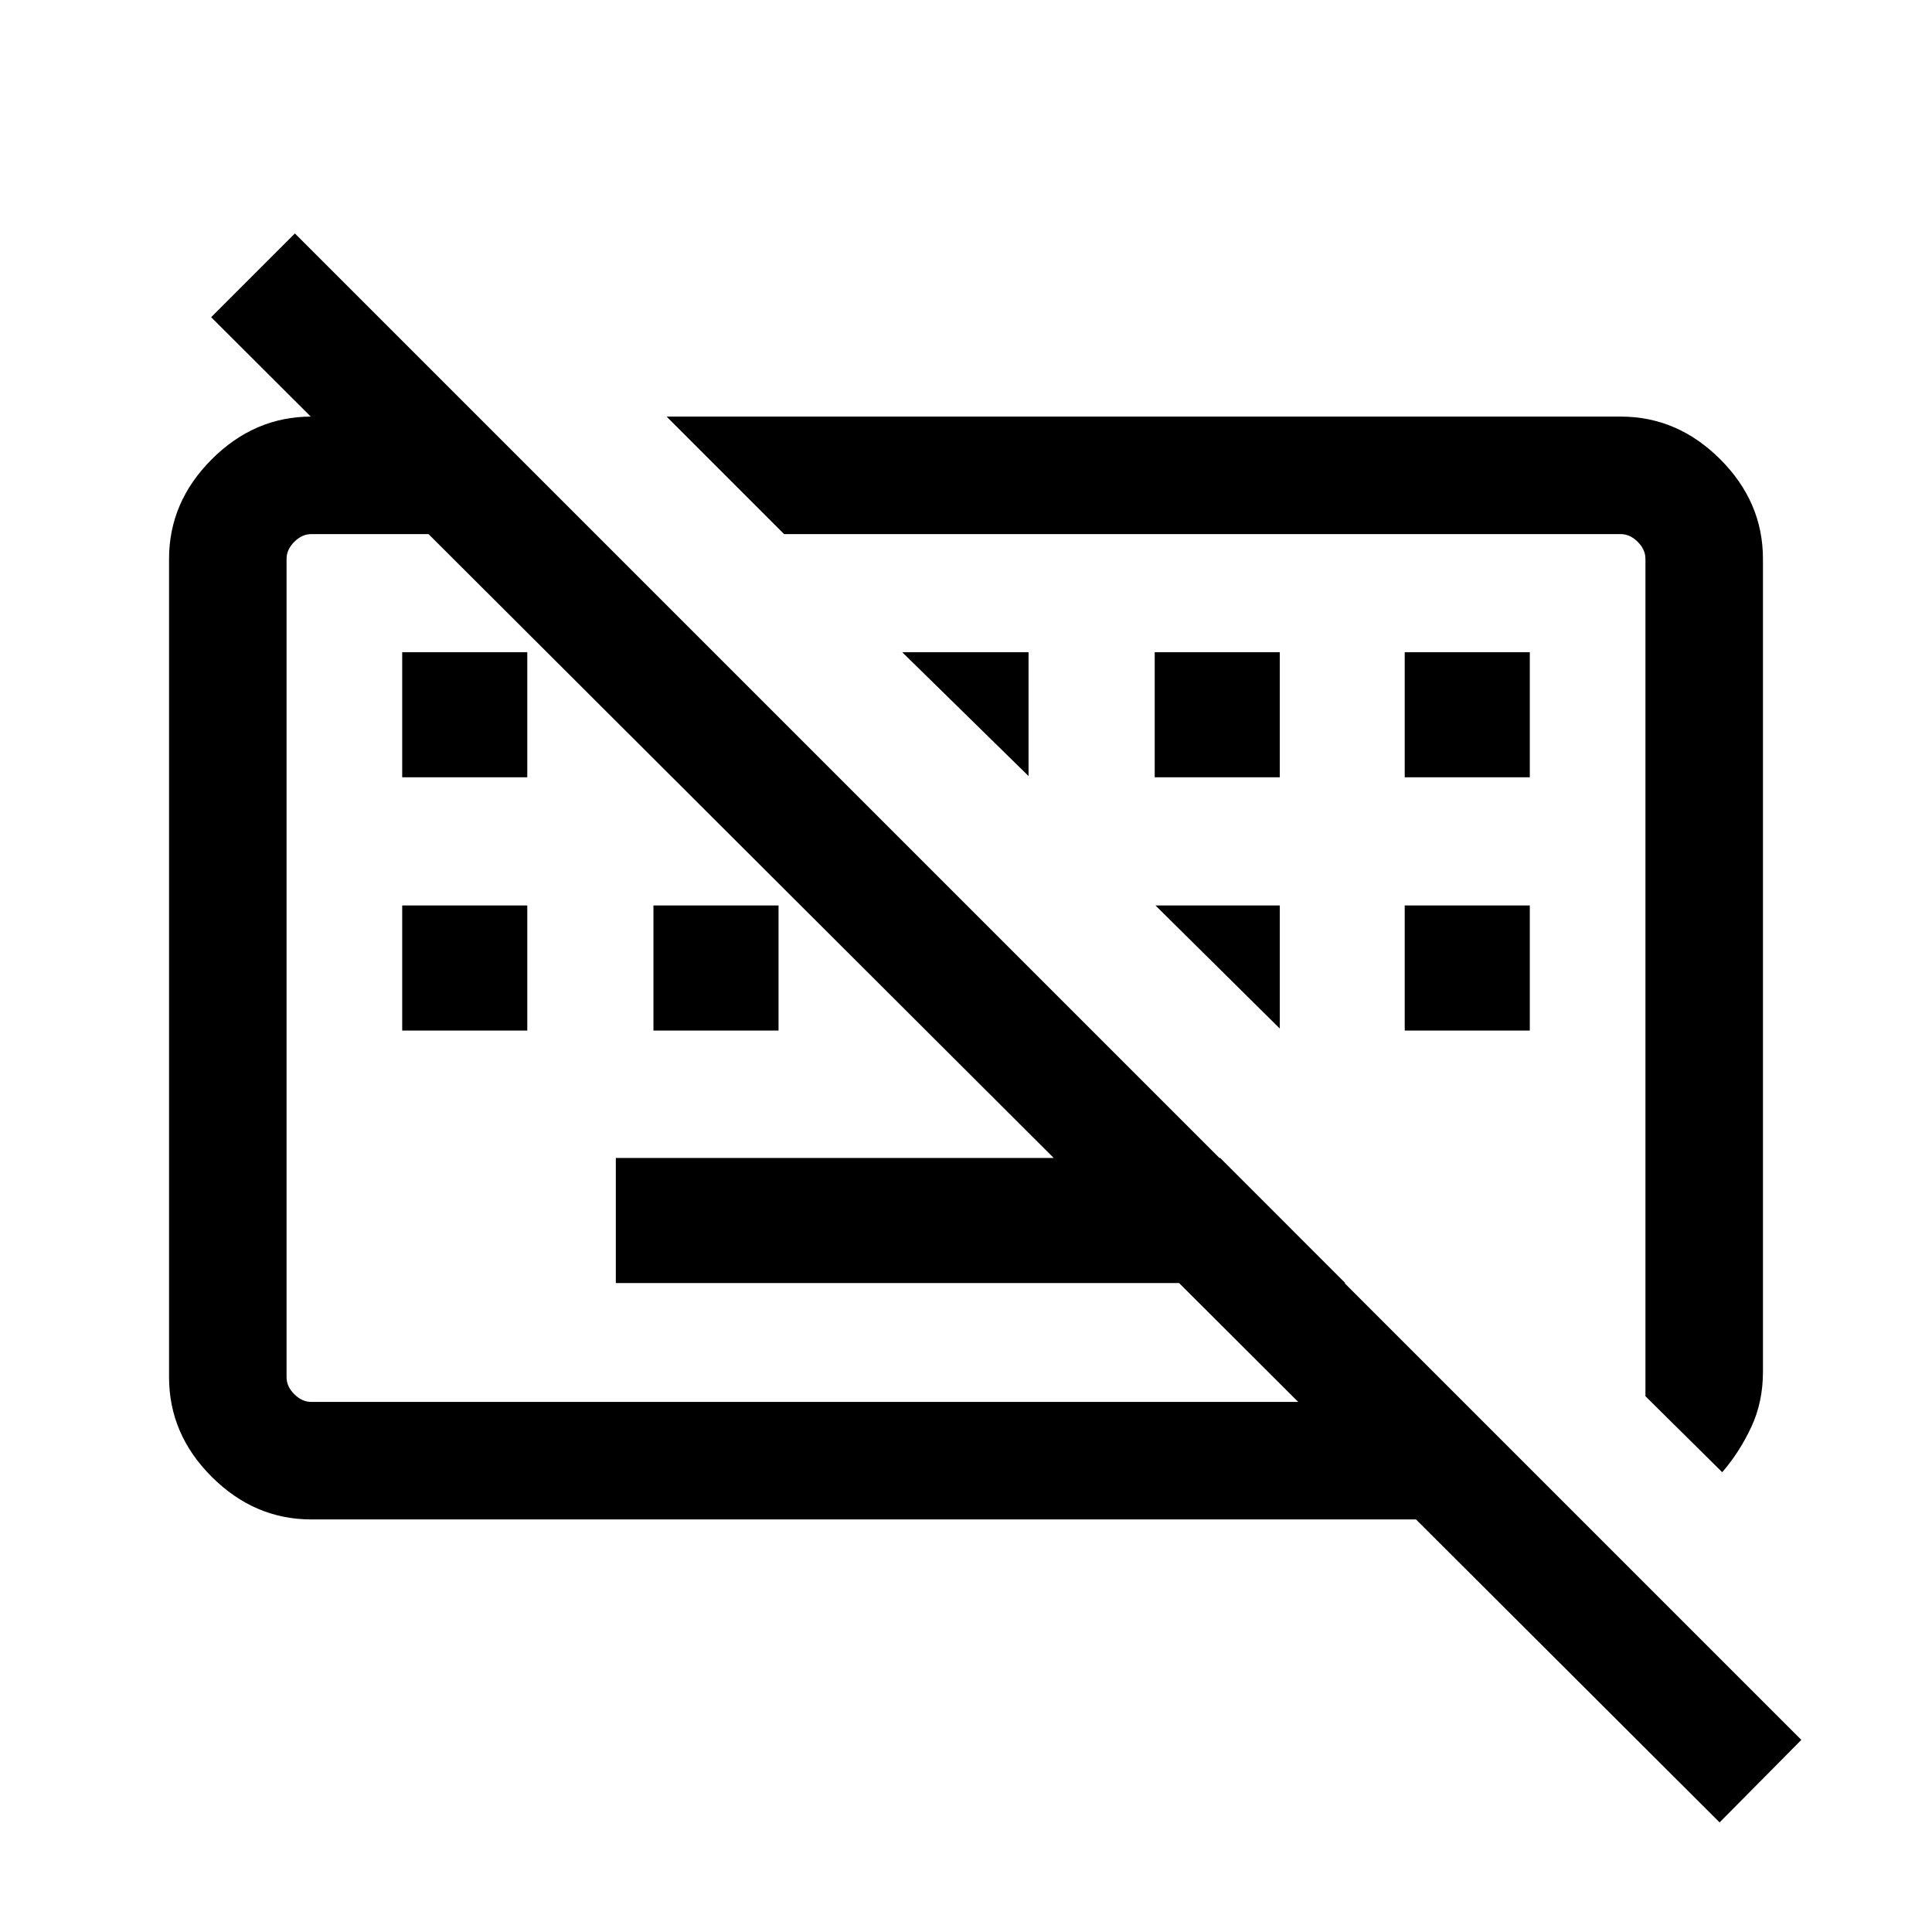 <svg xmlns="http://www.w3.org/2000/svg" height="48" viewBox="0 -960 960 960" width="48"><path d="M854.46-54.46 104.92-802.38 146.54-844 895.08-95.46l-40.62 41ZM306-322.46v-62.16h300.31l62.15 62.16H306ZM199.85-447.92v-62.16H262v62.16h-62.15Zm124.84 0v-62.16h62.16v62.16h-62.16Zm373.31 0v-62.16h62.15v62.16H698ZM199.85-573.77v-62.15H262v62.15h-62.15Zm373.92 0v-62.15h62.15v62.15h-62.15Zm124.23 0v-62.15h62.15v62.15H698Zm157.77 345.31-38.16-37.77v-416.08q0-4.61-3.84-8.46-3.85-3.84-8.46-3.84H389.62L331.23-753h474.08q28.25 0 49.47 21.22T876-682.31v404q0 15-5.81 27.42-5.81 12.43-14.42 22.43ZM154.69-205q-28.25 0-49.47-21.17Q84-247.33 84-275.69v-406.62q0-28.25 21.22-49.47T154.69-753h82.85l58.38 58.39H154.69q-4.61 0-8.46 3.84-3.84 3.85-3.84 8.46v406.62q0 4.61 3.84 8.46 3.85 3.84 8.46 3.84h572.46L785.54-205H154.69Zm293.62-430.92h62.77v61.54l-62.77-61.54Zm125.84 125.84h61.77v61.16l-61.77-61.16ZM429.31-479Zm174.31-2.62Z"/></svg>